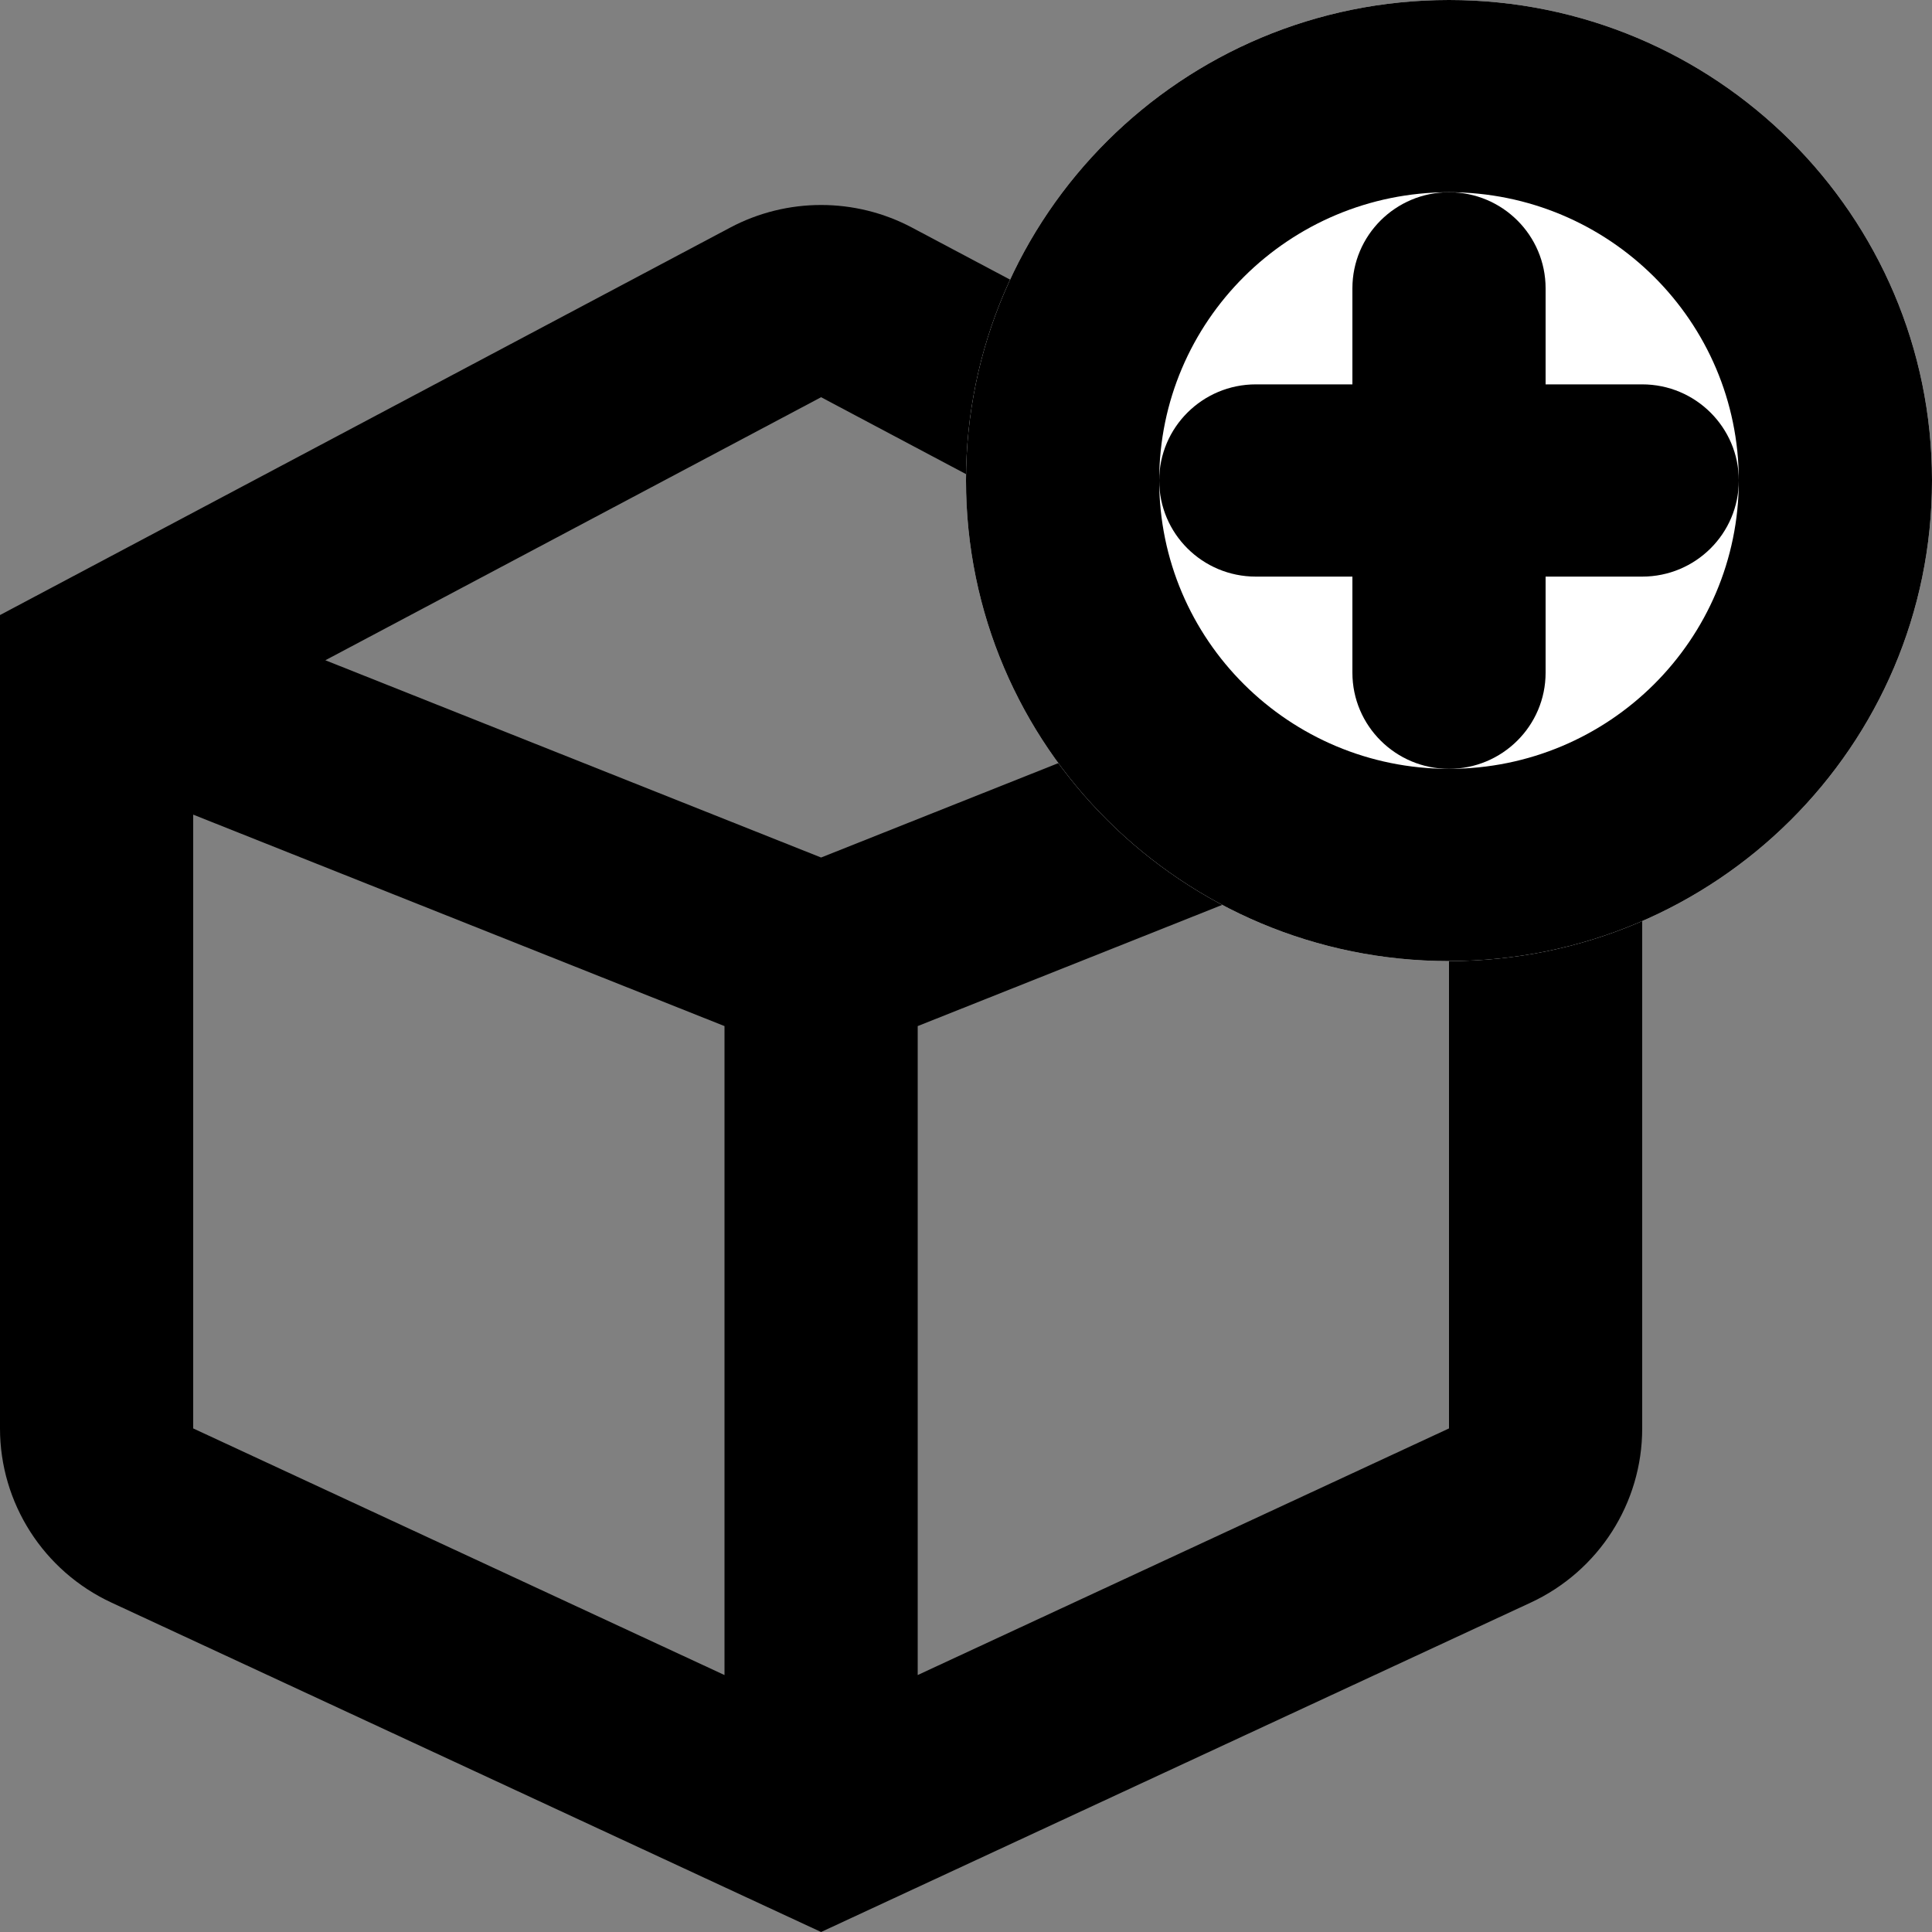 <svg xmlns="http://www.w3.org/2000/svg" width="20" height="20" viewBox="0 0 20 20" >
<rect x="0" y="0" width="20" height="20" fill="#808080" stroke="none"/>
<path fill-rule="evenodd" clip-rule="evenodd" d="M7.559 2.356C8.147 2.044 8.853 2.044 9.441 2.356L17 6.367V14.787C17 15.56 16.55 16.263 15.846 16.59L8.5 20L1.154 16.59C0.45 16.263 0 15.56 0 14.787V6.367L7.559 2.356ZM2 8.433L7.5 10.622V17.34L2 14.787V8.433ZM9.5 17.34L15 14.787V8.433L9.5 10.622V17.34ZM8.5 8.877L13.632 6.835L8.5 4.112L3.368 6.835L8.5 8.877Z" />
<path d="M20 4.974C20 7.721 17.761 9.949 15 9.949C12.239 9.949 10 7.721 10 4.974C10 2.227 12.239 0 15 0C17.761 0 20 2.227 20 4.974Z" fill="white"/>
<path fill-rule="evenodd" clip-rule="evenodd" d="M15 7.959C16.657 7.959 18 6.623 18 4.974C18 3.326 16.657 1.99 15 1.99C13.343 1.99 12 3.326 12 4.974C12 6.623 13.343 7.959 15 7.959ZM15 9.949C17.761 9.949 20 7.721 20 4.974C20 2.227 17.761 0 15 0C12.239 0 10 2.227 10 4.974C10 7.721 12.239 9.949 15 9.949Z" />
<path fill-rule="evenodd" clip-rule="evenodd" d="M12 4.974C12 4.425 12.448 3.979 13 3.979H17C17.552 3.979 18 4.425 18 4.974C18 5.524 17.552 5.969 17 5.969H13C12.448 5.969 12 5.524 12 4.974Z" />
<path fill-rule="evenodd" clip-rule="evenodd" d="M15 1.99C15.552 1.99 16 2.435 16 2.985L16 6.964C16 7.513 15.552 7.959 15 7.959C14.448 7.959 14 7.513 14 6.964L14 2.985C14 2.435 14.448 1.99 15 1.99Z" />
</svg>